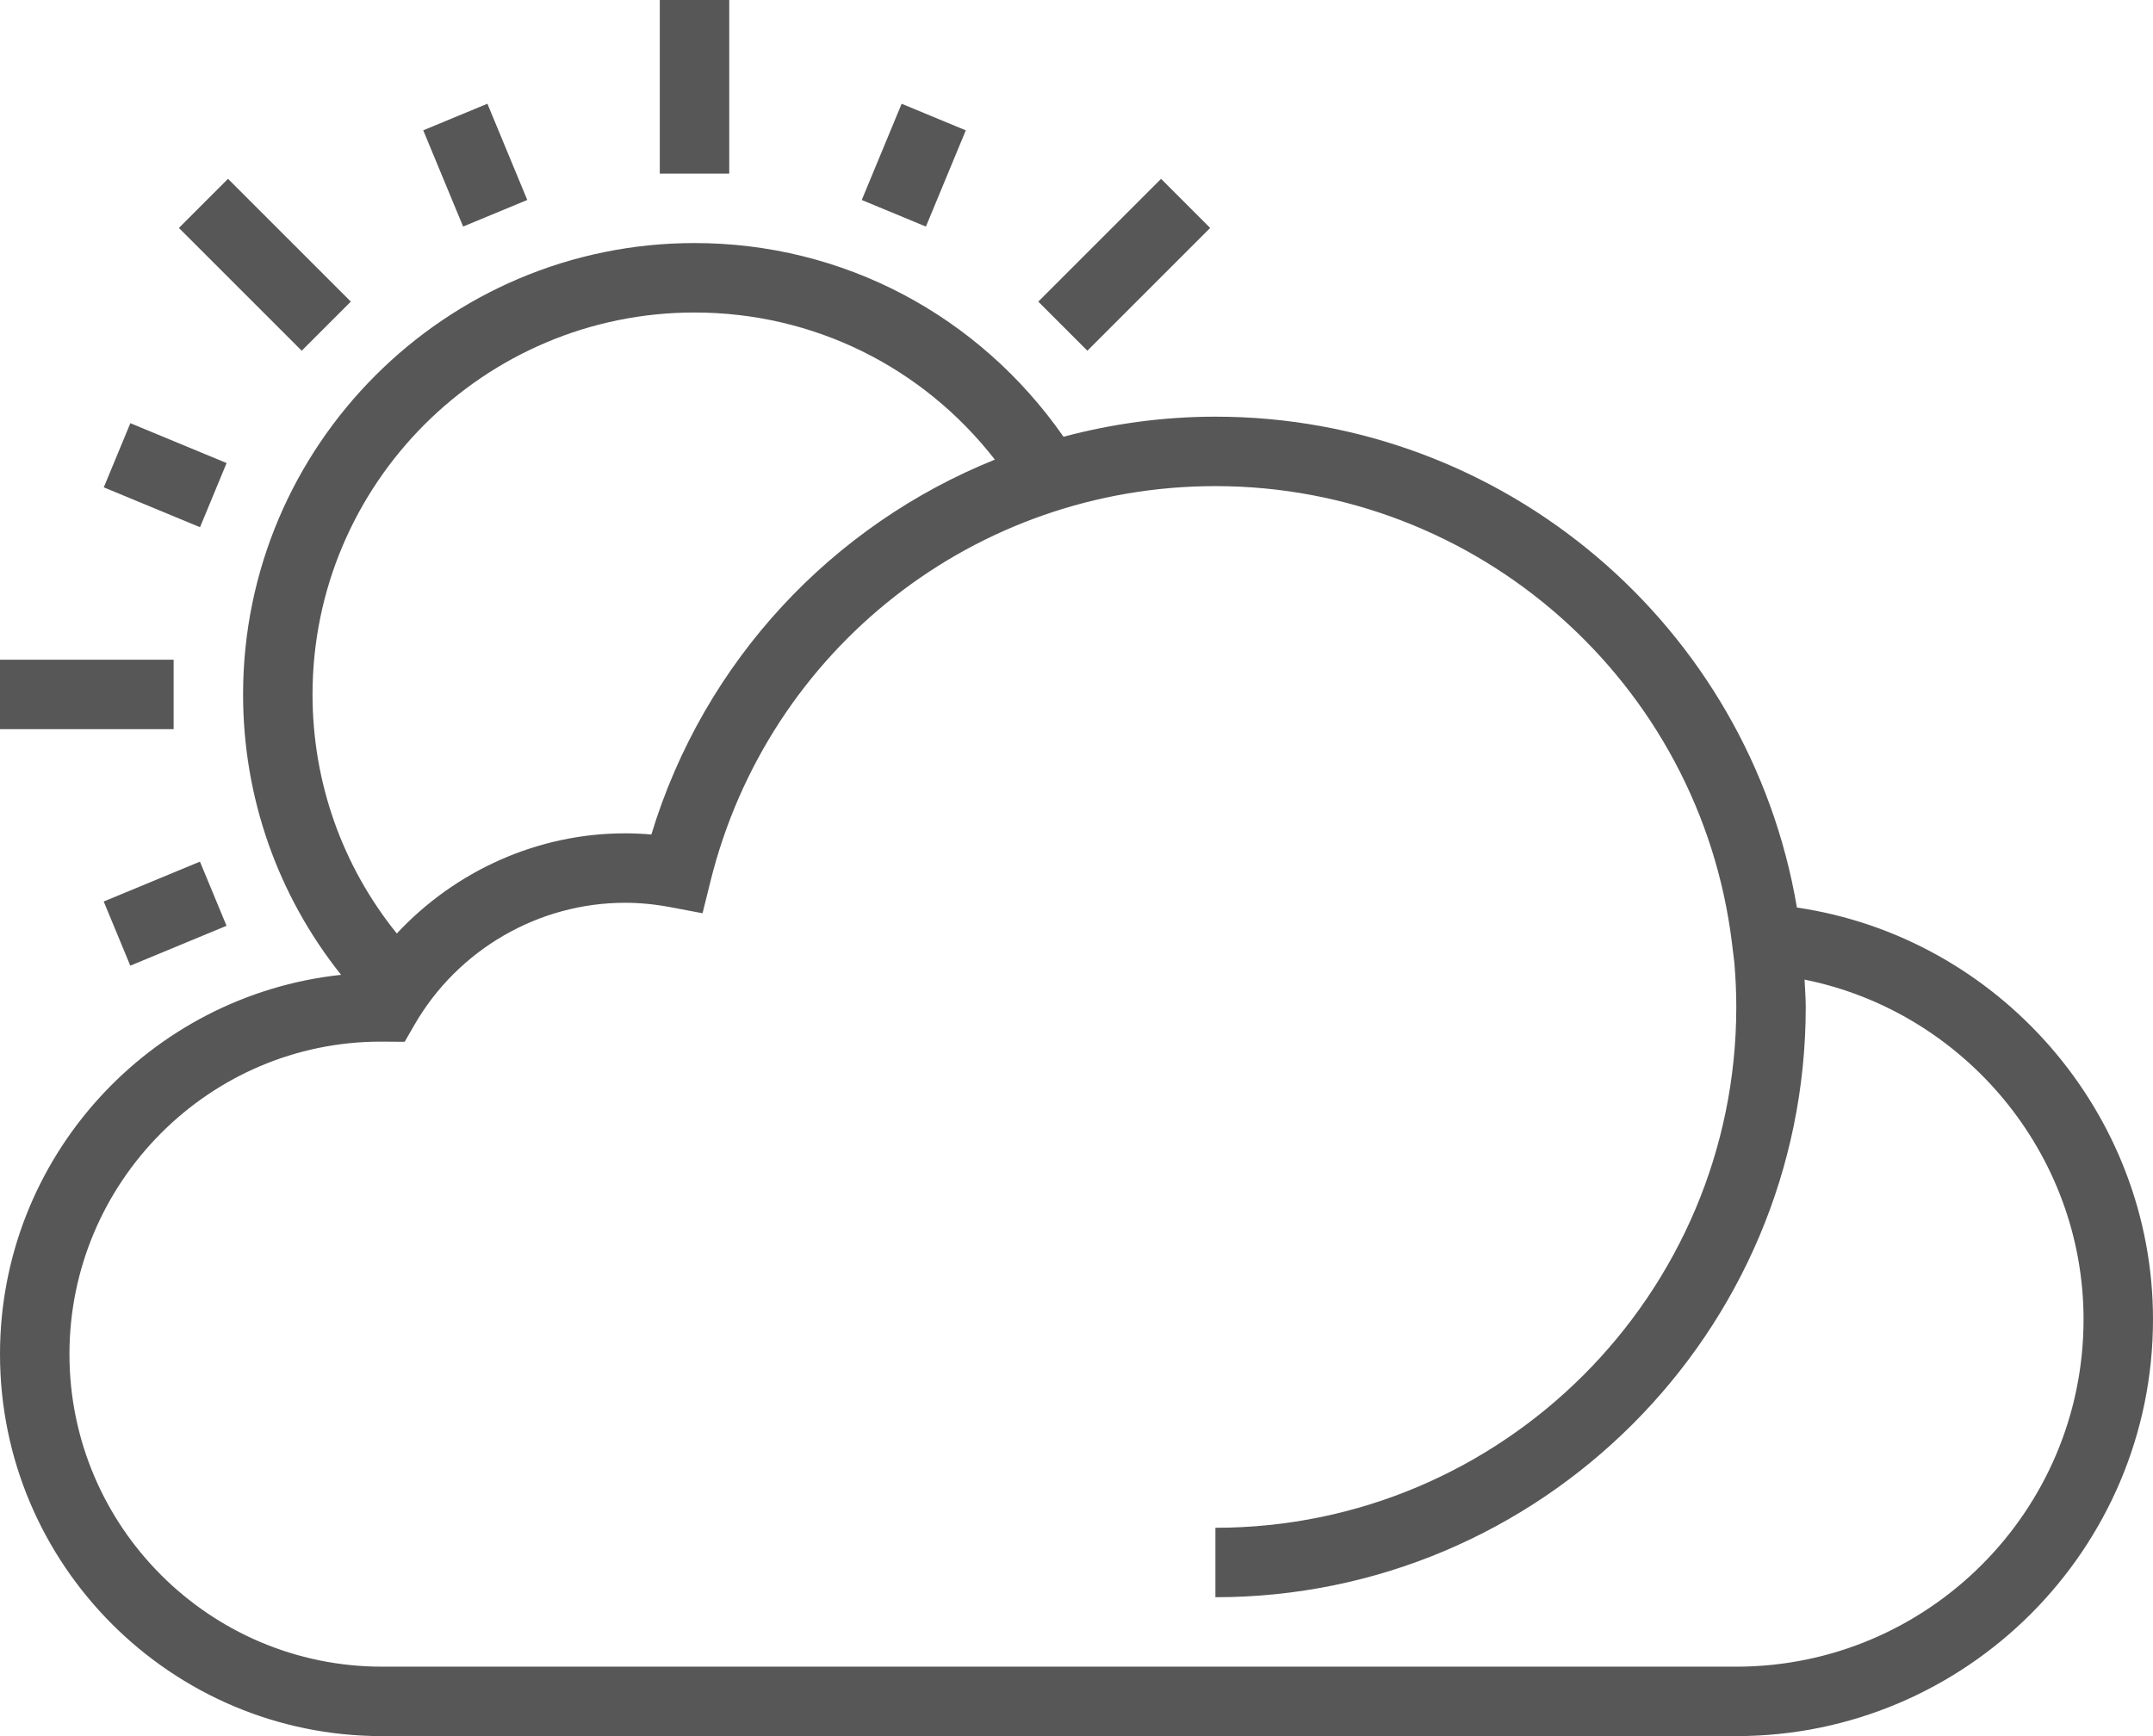 <?xml version="1.0" encoding="UTF-8"?>
<svg width="62px" height="50px" viewBox="0 0 62 50" version="1.1" xmlns="http://www.w3.org/2000/svg" xmlns:xlink="http://www.w3.org/1999/xlink">
    <!-- Generator: Sketch 45.2 (43514) - http://www.bohemiancoding.com/sketch -->
    <title>02d</title>
    <desc>Created with Sketch.</desc>
    <defs></defs>
    <g id="Page-1" stroke="none" stroke-width="1" fill="none" fill-rule="evenodd">
        <g id="02d" fill-rule="nonzero" fill="#575757">
            <g id="Group">
                <path d="M51.746,26.137 C50.371,18.023 43.308,12 35,12 C33.493,12 32.028,12.205 30.626,12.578 C28.188,9.083 24.284,7 20,7 C12.832,7 7,12.832 7,20 C7,22.965 7.996,25.783 9.822,28.075 C4.31,28.667 0,33.334 0,39 C0,45.065 4.935,50 11,50 L50,50 C56.617,50 62,44.617 62,38 C62,32.053 57.558,26.991 51.746,26.137 Z M20,9 C23.425,9 26.571,10.567 28.649,13.237 C23.978,15.119 20.281,19.022 18.757,24.034 C18.501,24.011 18.248,24 18,24 C15.485,24 13.112,25.078 11.427,26.885 C9.856,24.937 9,22.531 9,20 C9,13.935 13.935,9 20,9 Z M50,48 L11,48 C6.037,48 2,43.962 2,39 C2,34.038 6.037,30 10.961,29.999 L11.653,30.004 L11.941,29.505 C13.192,27.343 15.515,26 18,26 C18.419,26 18.857,26.042 19.303,26.126 L20.231,26.301 L20.459,25.384 C22.12,18.681 28.1,14 35,14 C42.564,14 48.959,19.66 49.876,27.165 L49.946,27.739 C49.98,28.155 50,28.575 50,29 C50,37.271 43.271,44 35,44 L35,46 C44.374,46 52,38.374 52,29 C52,28.735 51.978,28.475 51.966,28.213 C56.554,29.136 60,33.221 60,38 C60,43.514 55.514,48 50,48 Z" id="Shape"></path>
                <rect id="Rectangle-path" x="0" y="19" width="5" height="2"></rect>
                <rect id="Rectangle-path" transform="translate(32.374, 7.626) rotate(-45) translate(-32.374, -7.626) " x="29.874" y="6.626" width="5.001" height="2"></rect>
                <rect id="Rectangle-path" x="19" y="0" width="2" height="5"></rect>
                <rect id="Rectangle-path" transform="translate(7.627, 7.625) rotate(-45.004) translate(-7.627, -7.625) " x="6.627" y="5.125" width="2" height="5.001"></rect>
                <rect id="Rectangle-path" transform="translate(13.686, 4.756) rotate(-22.508) translate(-13.686, -4.756) " x="12.686" y="3.256" width="2" height="3"></rect>
                <rect id="Rectangle-path" transform="translate(4.757, 13.686) rotate(-67.5) translate(-4.757, -13.686) " x="3.757" y="12.186" width="2" height="3"></rect>
                <rect id="Rectangle-path" transform="translate(4.755, 26.313) rotate(-22.508) translate(-4.755, -26.313) " x="3.255" y="25.313" width="3" height="2"></rect>
                <rect id="Rectangle-path" transform="translate(26.314, 4.757) rotate(-67.492) translate(-26.314, -4.757) " x="24.814" y="3.757" width="3" height="2"></rect>
            </g>
        </g>
    </g>
</svg>